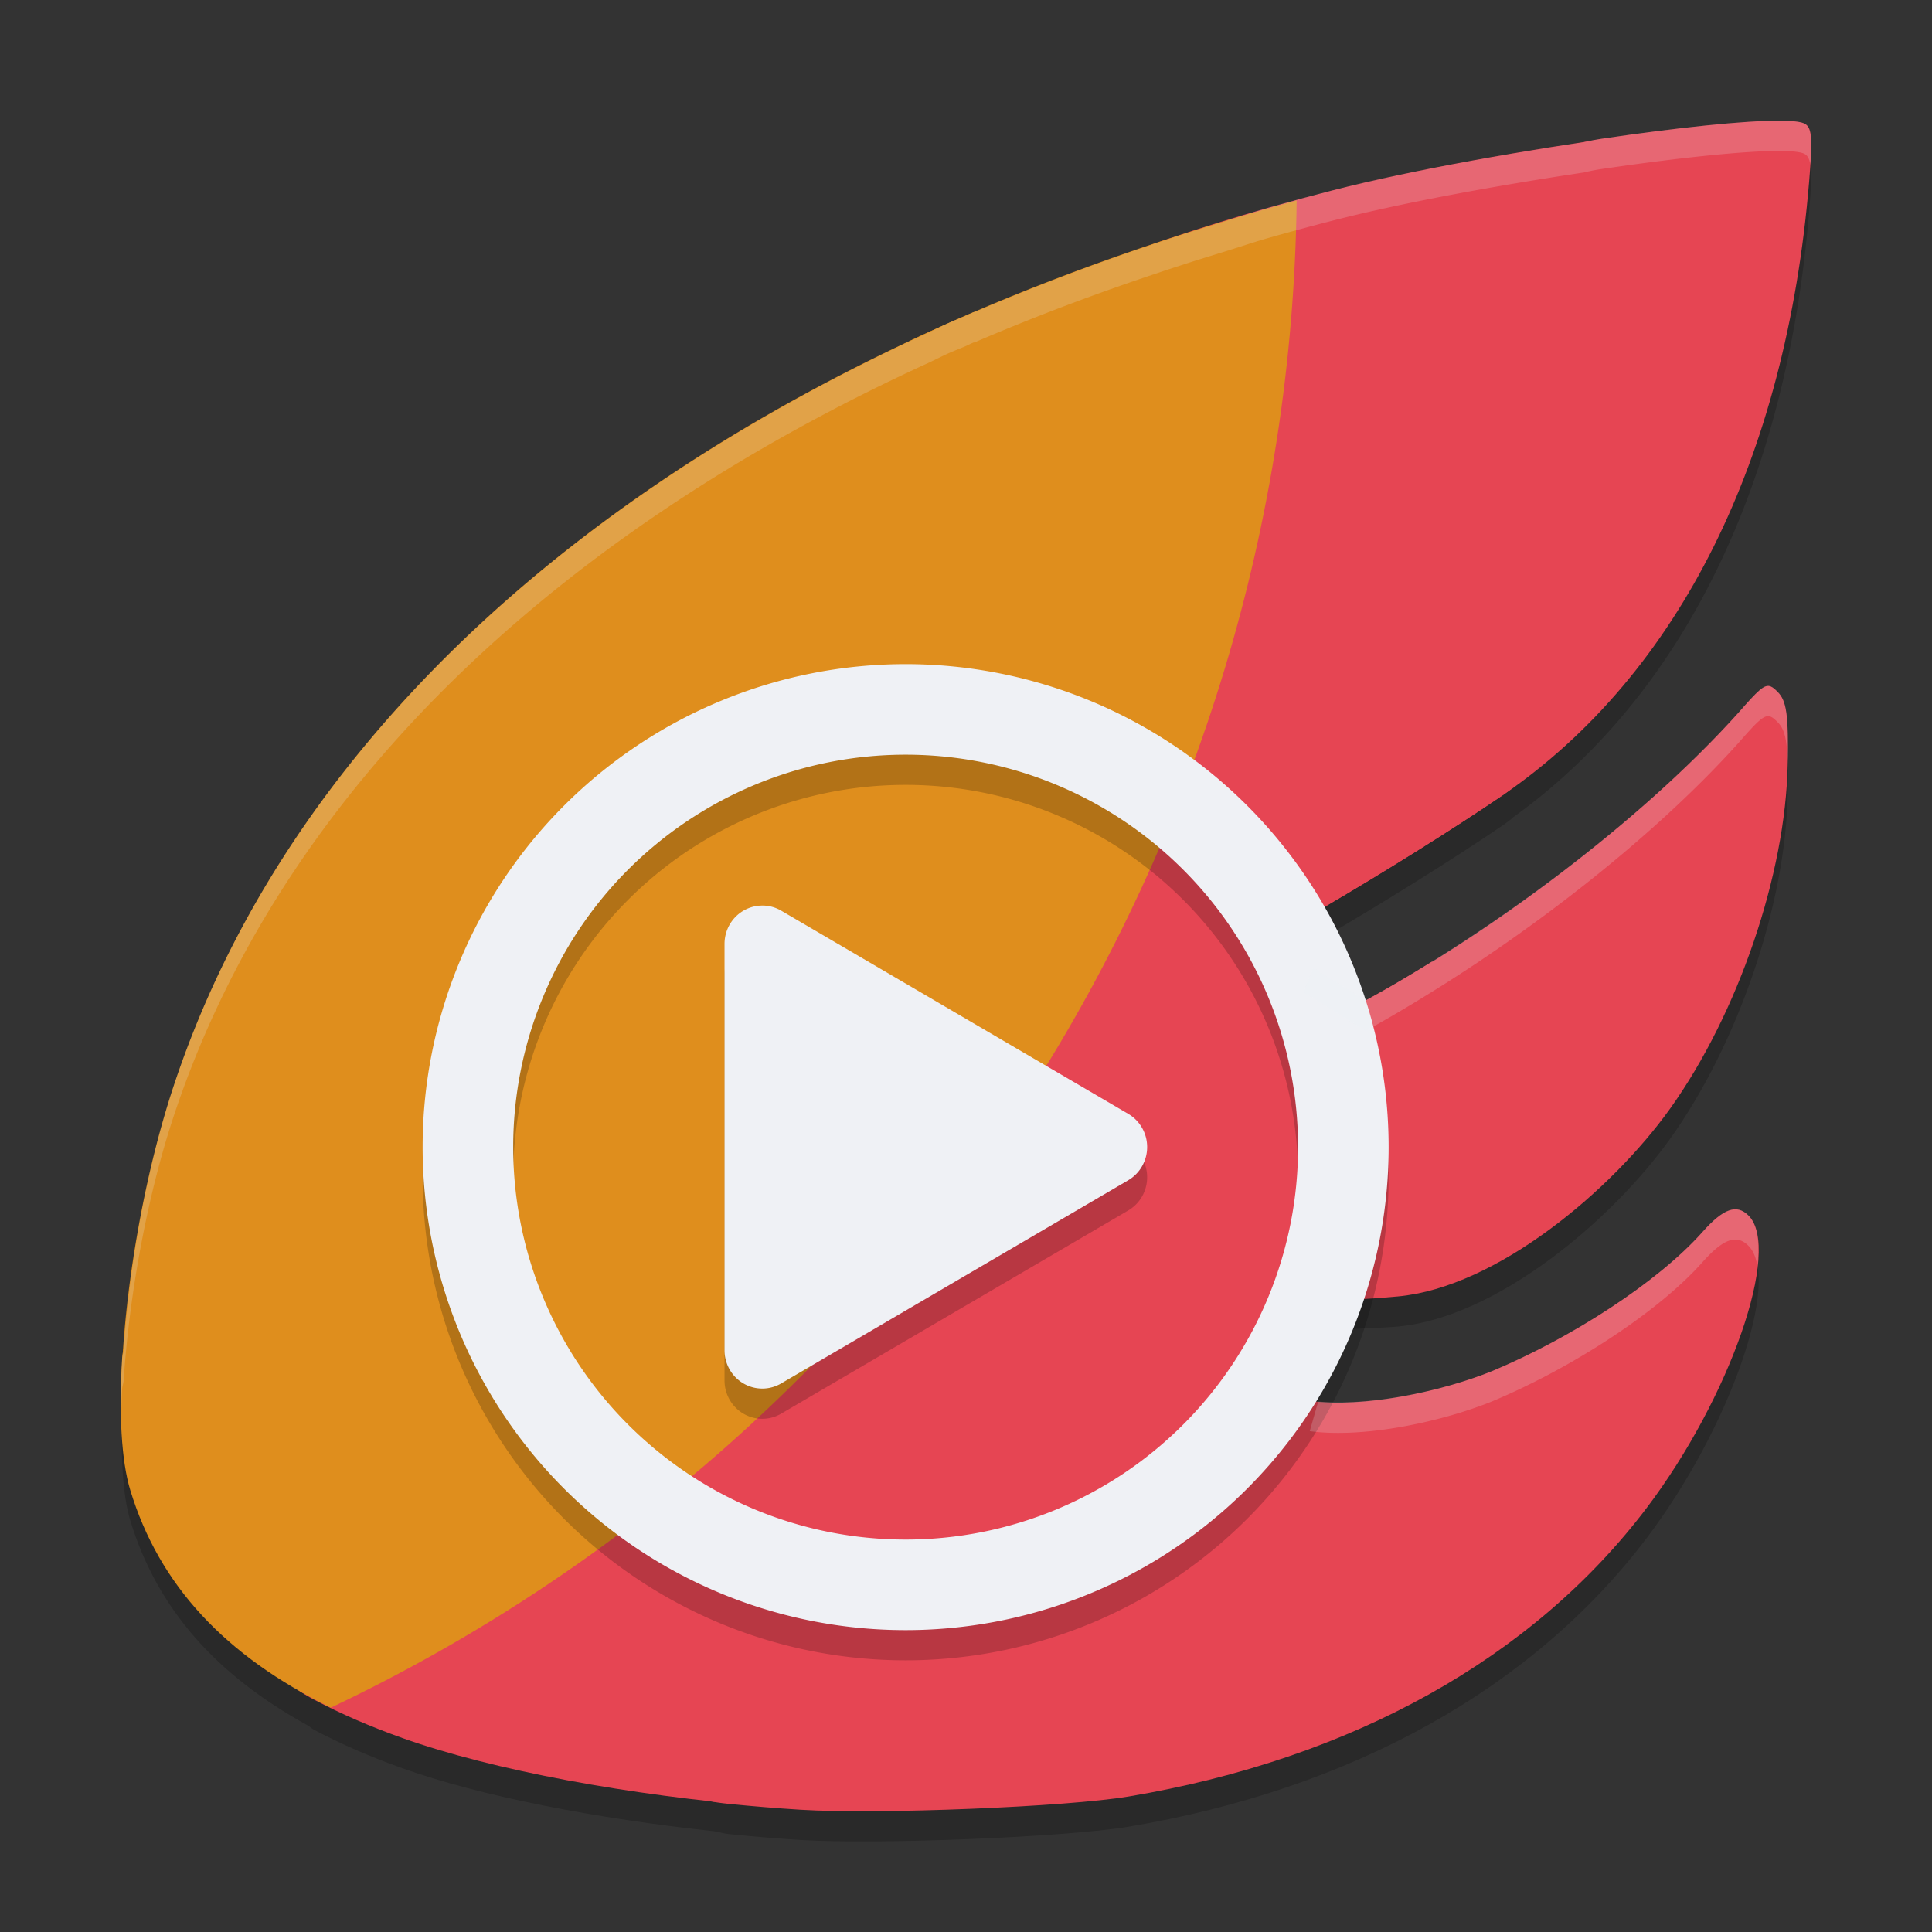 <svg xmlns="http://www.w3.org/2000/svg" width="64" height="64" version="1">
 <rect width="100%" height="100%" fill="#333333" stroke="none"/>
 <path style="opacity:0.2" d="m 58.961,4.999 c -1.18,-0.005 -3.411,0.23 -5.914,0.598 -0.159,0.023 -0.307,0.075 -0.461,0.109 -2.923,0.435 -6.086,0.998 -8.449,1.605 -0.695,0.178 -1.383,0.363 -2.062,0.555 -0.508,0.143 -0.974,0.306 -1.465,0.457 -0.453,0.137 -0.902,0.275 -1.348,0.418 -0.292,0.097 -0.589,0.19 -0.875,0.289 -2.122,0.705 -4.164,1.478 -6.117,2.316 v -0.012 c -0.105,0.045 -0.204,0.095 -0.309,0.141 -0.172,0.075 -0.353,0.143 -0.523,0.219 -0.248,0.11 -0.466,0.228 -0.707,0.34 -12.691,5.818 -21.497,14.468 -24.969,24.918 -0.912,2.746 -1.488,6.034 -1.668,8.812 -0.015,0.082 -0.046,0.167 -0.051,0.246 -0.011,0.183 0.003,0.326 -0.004,0.504 -0.004,0.092 -0.017,0.198 -0.02,0.289 l 0.02,-0.008 c -0.04,1.452 0.025,2.745 0.277,3.574 0.881,2.895 2.819,5.108 5.875,6.785 0.079,0.047 0.12,0.098 0.207,0.145 0.885,0.469 1.86,0.895 2.934,1.277 2.613,0.932 6.417,1.667 10.332,2.086 0.169,0.029 0.294,0.074 0.488,0.094 0.79,0.079 1.583,0.147 2.371,0.195 2.571,0.159 8.814,-0.095 10.871,-0.441 7.395,-1.245 13.377,-4.576 17.148,-9.551 2.761,-3.642 4.486,-8.587 3.379,-9.691 -0.393,-0.392 -0.83,-0.238 -1.523,0.543 -1.476,1.662 -4.357,3.517 -6.984,4.613 -1.7,0.685 -4.863,1.226 -6.628,0.984 l 0.516,-1.797 1.164,-1.574 c 0.399,-0.022 1.413,-0.054 1.843,-0.094 3.267,-0.305 7.068,-3.496 9.016,-6.219 2.254,-3.151 3.829,-7.773 3.895,-11.422 0.029,-1.629 -0.034,-2.088 -0.332,-2.387 -0.086,-0.087 -0.157,-0.147 -0.227,-0.176 -0.21,-0.087 -0.421,0.125 -1.082,0.879 -3.328,3.695 -8.335,7.355 -12.34,9.523 l -2.051,-1.277 0.707,-1.836 c 1.829,-1.068 4.223,-2.551 5.926,-3.715 0.084,-0.058 0.163,-0.124 0.246,-0.184 0.002,-0.005 0.002,-0.011 0.004,-0.016 5.652,-4.037 9.111,-11.06 9.859,-20.101 C 60.055,5.495 60.025,5.187 59.738,5.077 59.599,5.024 59.333,5 58.961,4.999 Z"/>
 <path style="fill:#e64553" d="M 58.959,3.999 C 57.779,3.993 55.55,4.23 53.047,4.598 50.02,5.042 47.941,7.639 45.484,8.271 25.563,13.388 12.068,22.134 7.477,35.95 c -1.534,4.616 -0.984,9.798 -0.218,12.314 1.154,3.793 6.763,5.831 11.712,7.596 2.724,0.971 1.092,3.486 5.181,3.897 0.79,0.079 1.583,0.144 2.371,0.193 2.571,0.159 8.815,-0.094 10.872,-0.44 7.395,-1.245 13.376,-4.576 17.148,-9.551 2.761,-3.642 4.486,-8.587 3.38,-9.691 -0.393,-0.392 -0.832,-0.237 -1.526,0.544 -1.476,1.662 -4.355,3.517 -6.983,4.613 -1.7,0.685 -4.261,1.223 -6.027,0.982 l 0.516,-1.794 1.163,-1.574 c 0.399,-0.022 0.813,-0.053 1.243,-0.093 3.267,-0.305 7.066,-3.497 9.014,-6.219 2.254,-3.151 3.831,-7.773 3.897,-11.421 0.029,-1.629 -0.036,-2.088 -0.334,-2.387 -0.086,-0.087 -0.157,-0.149 -0.227,-0.178 -0.21,-0.087 -0.42,0.126 -1.08,0.88 -3.328,3.695 -8.334,7.354 -12.339,9.522 l -2.053,-1.277 0.71,-1.834 c 1.829,-1.068 4.221,-2.554 5.924,-3.717 5.808,-4.005 9.349,-11.119 10.109,-20.3 0.126,-1.519 0.095,-1.826 -0.191,-1.936 -0.139,-0.053 -0.407,-0.078 -0.779,-0.079 z"/>
 <path style="fill:#e64553" d="m 53.837,4.507 c -3.222,0.445 -7.004,1.109 -9.702,1.802 -0.695,0.178 -1.382,0.364 -2.061,0.556 C 23.259,12.177 15.953,22.615 11.523,35.95 9.989,40.566 8.087,46.973 8.853,49.49 c 0.904,2.97 -1.65,5.118 1.544,6.81 0.885,0.469 1.862,0.893 2.936,1.276 2.991,1.066 7.531,1.902 12.026,2.267 C 35.291,52.541 42.518,43.145 47.45,31.846 c -0.744,0.461 -1.486,0.903 -2.212,1.296 l -2.051,-1.277 0.708,-1.835 c 1.829,-1.068 4.222,-2.553 5.925,-3.717 0.084,-0.058 0.163,-0.124 0.246,-0.183 2.386,-6.965 3.659,-14.262 3.771,-21.623 z"/>
 <path style="fill:#df8e1d" d="m 42.954,6.64 c -4.115,1.117 -7.963,2.476 -11.515,4.054 -13.086,5.815 -15.766,13.627 -19.304,24.275 -0.934,2.811 -7.924,7.221 -8.09,10.042 -0.107,1.812 -0.028,3.372 0.272,4.357 0.954,3.134 3.13,5.481 6.642,7.2 19.324,-9.167 31.739,-28.54 31.995,-49.927 z"/>
 <path style="fill:#df8e1d" d="M 32.271,10.334 C 18.744,16.147 9.373,25.079 5.761,35.95 4.735,39.037 4.105,42.848 4.022,45.802 A 42,42 0 0 0 32.271,10.334 Z"/>
 <path style="opacity:0.2" d="M 30,23 A 16,16 0 0 0 14,39 16,16 0 0 0 30,55 16,16 0 0 0 46,39 16,16 0 0 0 30,23 Z m 0,3 A 13,13 0 0 1 43,39 13,13 0 0 1 30,52 13,13 0 0 1 17,39 13,13 0 0 1 30,26 Z"/>
 <path style="fill:#eff1f5" d="M 30 22 A 16 16 0 0 0 14 38 A 16 16 0 0 0 30 54 A 16 16 0 0 0 46 38 A 16 16 0 0 0 30 22 z M 30 25 A 13 13 0 0 1 43 38 A 13 13 0 0 1 30 51 A 13 13 0 0 1 17 38 A 13 13 0 0 1 30 25 z"/>
 <path style="opacity:0.2" d="m 25.281,31 a 1.251,1.269 0 0 0 -1.28,1.267 v 6.732 6.732 a 1.251,1.269 0 0 0 1.877,1.098 l 5.749,-3.366 5.749,-3.366 a 1.251,1.269 0 0 0 0,-2.197 l -5.749,-3.366 -5.749,-3.366 a 1.251,1.269 0 0 0 -0.596,-0.169 z"/>
 <path style="fill:#eff1f5" d="m 25.281,29.999 a 1.251,1.269 0 0 0 -1.28,1.267 v 6.732 6.732 a 1.251,1.269 0 0 0 1.877,1.098 l 5.749,-3.366 5.749,-3.366 a 1.251,1.269 0 0 0 0,-2.197 l -5.749,-3.366 -5.749,-3.366 a 1.251,1.269 0 0 0 -0.596,-0.169 z"/>
 <path style="opacity:0.2;fill:#eff1f5" d="M 58.959 3.998 C 57.779 3.993 55.55 4.23 53.047 4.598 C 52.85 4.627 52.658 4.665 52.469 4.711 C 49.582 5.144 46.463 5.711 44.135 6.309 C 43.44 6.487 42.754 6.673 42.074 6.865 C 41.528 7.02 41.023 7.193 40.496 7.355 C 40.115 7.471 39.736 7.589 39.359 7.709 C 39.023 7.82 38.68 7.927 38.352 8.041 C 36.241 8.743 34.212 9.511 32.27 10.346 A 42 42 0 0 0 32.271 10.334 C 32.167 10.379 32.067 10.429 31.963 10.475 C 31.791 10.55 31.61 10.617 31.439 10.693 C 31.194 10.802 30.977 10.917 30.738 11.027 C 18.042 16.846 9.235 25.497 5.762 35.949 C 4.849 38.697 4.273 41.988 4.094 44.768 C 4.079 44.848 4.05 44.931 4.045 45.01 C 4.005 45.686 4 46.309 4.014 46.898 C 4.021 46.607 4.027 46.319 4.045 46.012 C 4.05 45.933 4.079 45.85 4.094 45.77 C 4.273 42.99 4.849 39.699 5.762 36.951 C 9.235 26.499 18.042 17.848 30.738 12.029 C 30.977 11.919 31.194 11.804 31.439 11.695 C 31.61 11.619 31.791 11.551 31.963 11.477 C 32.067 11.431 32.167 11.381 32.271 11.336 A 42 42 0 0 1 32.27 11.348 C 34.212 10.513 36.241 9.745 38.352 9.043 C 38.68 8.929 39.023 8.822 39.359 8.711 C 39.736 8.591 40.115 8.473 40.496 8.357 C 41.023 8.195 41.528 8.021 42.074 7.867 C 42.754 7.675 43.44 7.489 44.135 7.311 C 46.463 6.712 49.582 6.146 52.469 5.713 C 52.658 5.667 52.85 5.628 53.047 5.6 C 55.55 5.232 57.779 4.995 58.959 5 C 59.331 5.002 59.599 5.027 59.738 5.08 C 59.864 5.128 59.933 5.235 59.969 5.445 C 60.033 4.453 59.981 4.171 59.738 4.078 C 59.599 4.025 59.331 4 58.959 3.998 z M 58.494 22.734 C 58.316 22.793 58.074 23.056 57.578 23.621 C 54.839 26.662 50.968 29.664 47.449 31.846 C 46.705 32.307 45.965 32.749 45.238 33.143 L 43.5 32.059 L 43.188 32.867 L 45.238 34.145 C 45.965 33.751 46.705 33.309 47.449 32.848 C 50.968 30.666 54.839 27.664 57.578 24.623 C 58.239 23.869 58.448 23.655 58.658 23.742 C 58.728 23.771 58.798 23.833 58.885 23.92 C 59.105 24.141 59.197 24.456 59.219 25.262 C 59.246 23.674 59.179 23.214 58.885 22.918 C 58.798 22.831 58.728 22.769 58.658 22.74 C 58.606 22.719 58.554 22.715 58.494 22.734 z M 57.449 40.061 C 57.164 40.079 56.83 40.323 56.396 40.811 C 54.92 42.472 52.042 44.33 49.414 45.426 C 47.8 46.076 45.416 46.584 43.668 46.428 L 43.387 47.408 C 45.152 47.65 47.714 47.113 49.414 46.428 C 52.042 45.332 54.92 43.474 56.396 41.812 C 57.09 41.032 57.528 40.877 57.922 41.27 C 58.074 41.421 58.167 41.652 58.217 41.936 C 58.299 41.169 58.223 40.568 57.922 40.268 C 57.774 40.12 57.621 40.05 57.449 40.061 z"/>
</svg>
